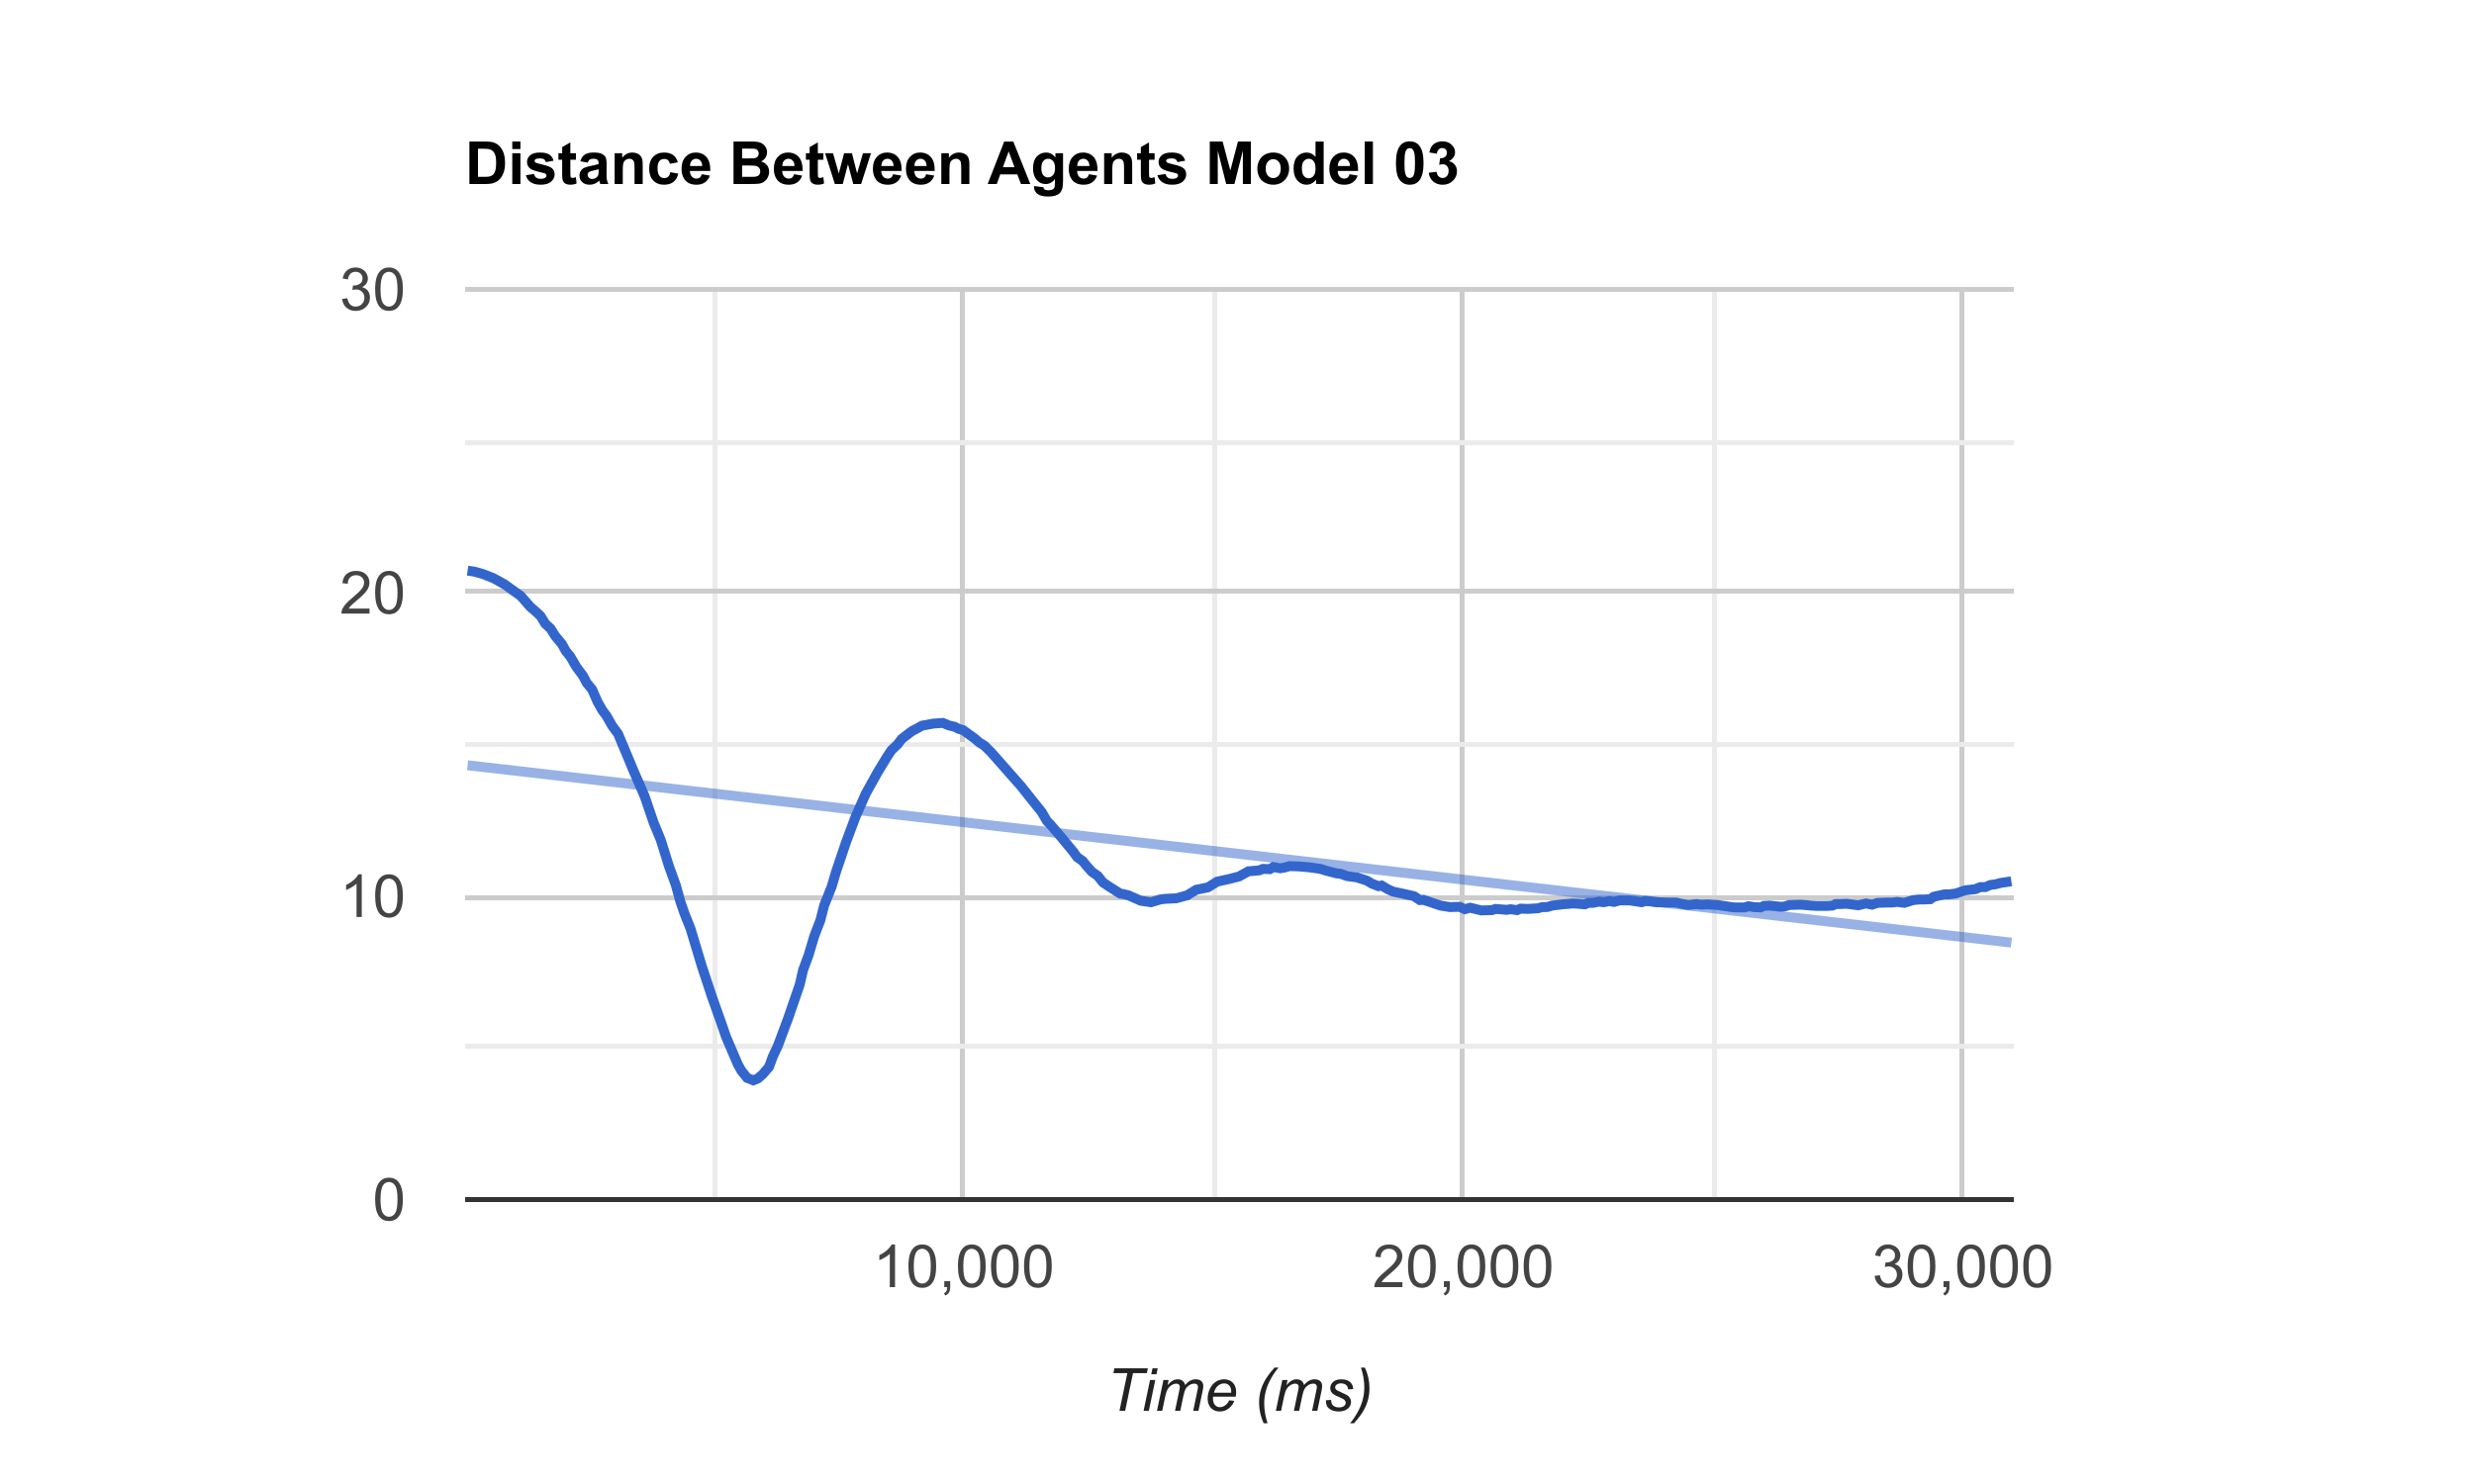 <?xml version="1.0" encoding="UTF-8" standalone="no"?>
<svg
   xmlns:dc="http://purl.org/dc/elements/1.1/"
   xmlns:cc="http://creativecommons.org/ns#"
   xmlns:rdf="http://www.w3.org/1999/02/22-rdf-syntax-ns#"
   xmlns:svg="http://www.w3.org/2000/svg"
   xmlns="http://www.w3.org/2000/svg"
   xmlns:sodipodi="http://sodipodi.sourceforge.net/DTD/sodipodi-0.dtd"
   xmlns:inkscape="http://www.inkscape.org/namespaces/inkscape"
   width="500"
   height="300"
   aria-label="A chart."
   style="overflow: hidden;"
   id="svg2"
   version="1.1"
   inkscape:version="0.91 r13725"
   sodipodi:docname="distance03.svg">
  <rect width="100%" height="100%" fill="#808080" stroke="none"/>
  <sodipodi:namedview
     pagecolor="#ffffff"
     bordercolor="#666666"
     borderopacity="1"
     objecttolerance="10"
     gridtolerance="10"
     guidetolerance="10"
     inkscape:pageopacity="0"
     inkscape:pageshadow="2"
     inkscape:window-width="640"
     inkscape:window-height="480"
     id="namedview106"
     showgrid="false"
     inkscape:zoom="0.606"
     inkscape:cx="383.31477"
     inkscape:cy="150"
     inkscape:window-x="0"
     inkscape:window-y="0"
     inkscape:window-maximized="0"
     inkscape:current-layer="svg2" />
  <defs
     id="_ABSTRACT_RENDERER_ID_4">
    <clipPath
       id="_ABSTRACT_RENDERER_ID_5">
      <rect
         x="94"
         y="58"
         width="313"
         height="185"
         id="rect6" />
    </clipPath>
  </defs>
  <path
     style="fill:#ffffff;stroke:none;stroke-width:0"
     d="m 0,0 500,0 0,300 -500,0 z"
     id="rect8" />
  <g
     id="g10">
    <g
       style="font-weight:bold;font-size:12px;font-family:Arial;text-anchor:start;fill:#000000;stroke:none;stroke-width:0"
       id="text12">
      <path
         d="m 94.867,28.61 3.17,0 q 1.072,0 1.635,0.164 0.756,0.223 1.295,0.791 0.539,0.568 0.82,1.395 0.281,0.82 0.281,2.027 0,1.061 -0.264,1.828 -0.322,0.938 -0.92,1.518 -0.451,0.439 -1.219,0.686 -0.574,0.182 -1.535,0.182 l -3.264,0 0,-8.59 z m 1.734,1.453 0,5.689 1.295,0 q 0.727,0 1.049,-0.082 0.422,-0.105 0.697,-0.357 0.281,-0.252 0.457,-0.826 0.176,-0.58 0.176,-1.576 0,-0.996 -0.176,-1.529 -0.176,-0.533 -0.492,-0.832 -0.316,-0.299 -0.803,-0.404 -0.363,-0.082 -1.424,-0.082 l -0.779,0 z"
         style="font-weight:bold;font-size:12px;font-family:Arial;text-anchor:start;fill:#000000;stroke:none;stroke-width:0"
         id="path3529" />
      <path
         d="m 103.533,30.134 0,-1.523 1.646,0 0,1.523 -1.646,0 z m 0,7.066 0,-6.223 1.646,0 0,6.223 -1.646,0 z"
         style="font-weight:bold;font-size:12px;font-family:Arial;text-anchor:start;fill:#000000;stroke:none;stroke-width:0"
         id="path3531" />
      <path
         d="m 106.281,35.425 1.652,-0.252 q 0.105,0.48 0.428,0.732 0.322,0.246 0.902,0.246 0.639,0 0.961,-0.234 0.217,-0.164 0.217,-0.439 0,-0.188 -0.117,-0.311 -0.123,-0.117 -0.551,-0.217 -1.992,-0.439 -2.525,-0.803 -0.738,-0.504 -0.738,-1.4 0,-0.809 0.639,-1.359 0.639,-0.551 1.98,-0.551 1.277,0 1.898,0.416 0.621,0.416 0.855,1.23 l -1.553,0.287 q -0.1,-0.363 -0.381,-0.557 -0.275,-0.193 -0.791,-0.193 -0.65,0 -0.932,0.182 -0.188,0.129 -0.188,0.334 0,0.176 0.164,0.299 0.223,0.164 1.535,0.463 1.318,0.299 1.84,0.732 0.516,0.439 0.516,1.225 0,0.855 -0.715,1.471 -0.715,0.615 -2.115,0.615 -1.271,0 -2.016,-0.516 -0.738,-0.516 -0.967,-1.4 z"
         style="font-weight:bold;font-size:12px;font-family:Arial;text-anchor:start;fill:#000000;stroke:none;stroke-width:0"
         id="path3533" />
      <path
         d="m 116.395,30.977 0,1.312 -1.125,0 0,2.508 q 0,0.762 0.029,0.891 0.035,0.123 0.146,0.205 0.117,0.082 0.281,0.082 0.229,0 0.662,-0.158 l 0.141,1.277 q -0.574,0.246 -1.301,0.246 -0.445,0 -0.803,-0.146 -0.357,-0.152 -0.527,-0.387 -0.164,-0.24 -0.229,-0.645 -0.053,-0.287 -0.053,-1.16 l 0,-2.713 -0.756,0 0,-1.312 0.756,0 0,-1.236 1.652,-0.961 0,2.197 1.125,0 z"
         style="font-weight:bold;font-size:12px;font-family:Arial;text-anchor:start;fill:#000000;stroke:none;stroke-width:0"
         id="path3535" />
      <path
         d="m 118.779,32.876 -1.494,-0.27 q 0.252,-0.902 0.867,-1.336 0.615,-0.434 1.828,-0.434 1.102,0 1.641,0.264 0.539,0.258 0.756,0.662 0.223,0.398 0.223,1.471 l -0.018,1.922 q 0,0.82 0.076,1.213 0.082,0.387 0.299,0.832 l -1.629,0 q -0.065,-0.164 -0.158,-0.486 -0.041,-0.146 -0.059,-0.193 -0.422,0.41 -0.902,0.615 -0.48,0.205 -1.025,0.205 -0.961,0 -1.518,-0.521 -0.551,-0.521 -0.551,-1.318 0,-0.527 0.252,-0.938 0.252,-0.416 0.703,-0.633 0.457,-0.223 1.312,-0.387 1.154,-0.217 1.6,-0.404 l 0,-0.164 q 0,-0.475 -0.234,-0.674 -0.234,-0.205 -0.885,-0.205 -0.439,0 -0.686,0.176 -0.246,0.17 -0.398,0.604 z m 2.203,1.336 q -0.316,0.105 -1.002,0.252 -0.686,0.146 -0.896,0.287 -0.322,0.229 -0.322,0.58 0,0.346 0.258,0.598 0.258,0.252 0.656,0.252 0.445,0 0.85,-0.293 0.299,-0.223 0.393,-0.545 0.065,-0.211 0.065,-0.803 l 0,-0.328 z"
         style="font-weight:bold;font-size:12px;font-family:Arial;text-anchor:start;fill:#000000;stroke:none;stroke-width:0"
         id="path3537" />
      <path
         d="m 129.889,37.2 -1.646,0 0,-3.176 q 0,-1.008 -0.105,-1.301 -0.105,-0.299 -0.346,-0.463 -0.234,-0.164 -0.568,-0.164 -0.428,0 -0.768,0.234 -0.34,0.234 -0.469,0.621 -0.123,0.387 -0.123,1.43 l 0,2.818 -1.646,0 0,-6.223 1.529,0 0,0.914 q 0.814,-1.055 2.051,-1.055 0.545,0 0.996,0.199 0.451,0.193 0.68,0.498 0.234,0.305 0.322,0.691 0.094,0.387 0.094,1.107 l 0,3.867 z"
         style="font-weight:bold;font-size:12px;font-family:Arial;text-anchor:start;fill:#000000;stroke:none;stroke-width:0"
         id="path3539" />
      <path
         d="m 136.99,32.817 -1.623,0.293 q -0.082,-0.486 -0.375,-0.732 -0.287,-0.246 -0.75,-0.246 -0.615,0 -0.984,0.428 -0.363,0.422 -0.363,1.418 0,1.107 0.369,1.564 0.375,0.457 1.002,0.457 0.469,0 0.768,-0.264 0.299,-0.27 0.422,-0.92 l 1.617,0.275 q -0.252,1.113 -0.967,1.682 -0.715,0.568 -1.916,0.568 -1.365,0 -2.18,-0.861 -0.809,-0.861 -0.809,-2.385 0,-1.541 0.814,-2.396 0.814,-0.861 2.203,-0.861 1.137,0 1.805,0.492 0.674,0.486 0.967,1.488 z"
         style="font-weight:bold;font-size:12px;font-family:Arial;text-anchor:start;fill:#000000;stroke:none;stroke-width:0"
         id="path3541" />
      <path
         d="m 141.824,35.22 1.641,0.275 q -0.316,0.902 -1.002,1.377 -0.68,0.469 -1.705,0.469 -1.623,0 -2.402,-1.061 -0.615,-0.85 -0.615,-2.145 0,-1.547 0.809,-2.42 0.809,-0.879 2.045,-0.879 1.389,0 2.191,0.92 0.803,0.914 0.768,2.807 l -4.125,0 q 0.018,0.732 0.398,1.143 0.381,0.404 0.949,0.404 0.387,0 0.65,-0.211 0.264,-0.211 0.398,-0.68 z m 0.094,-1.664 q -0.018,-0.715 -0.369,-1.084 -0.352,-0.375 -0.855,-0.375 -0.539,0 -0.891,0.393 -0.352,0.393 -0.346,1.066 l 2.461,0 z"
         style="font-weight:bold;font-size:12px;font-family:Arial;text-anchor:start;fill:#000000;stroke:none;stroke-width:0"
         id="path3543" />
      <path
         d="m 148.246,28.61 3.434,0 q 1.02,0 1.518,0.088 0.504,0.082 0.896,0.352 0.398,0.27 0.662,0.721 0.264,0.445 0.264,1.002 0,0.604 -0.328,1.107 -0.322,0.504 -0.879,0.756 0.785,0.229 1.207,0.779 0.422,0.551 0.422,1.295 0,0.586 -0.275,1.143 -0.27,0.551 -0.744,0.885 -0.469,0.328 -1.16,0.404 -0.434,0.047 -2.092,0.059 l -2.924,0 0,-8.59 z m 1.734,1.43 0,1.986 1.137,0 q 1.014,0 1.26,-0.029 0.445,-0.053 0.697,-0.305 0.258,-0.258 0.258,-0.674 0,-0.398 -0.223,-0.645 -0.217,-0.252 -0.65,-0.305 -0.258,-0.029 -1.482,-0.029 l -0.996,0 z m 0,3.416 0,2.297 1.605,0 q 0.938,0 1.189,-0.053 0.387,-0.07 0.627,-0.34 0.246,-0.275 0.246,-0.732 0,-0.387 -0.188,-0.656 -0.188,-0.27 -0.545,-0.393 -0.352,-0.123 -1.535,-0.123 l -1.4,0 z"
         style="font-weight:bold;font-size:12px;font-family:Arial;text-anchor:start;fill:#000000;stroke:none;stroke-width:0"
         id="path3545" />
      <path
         d="m 160.48,35.22 1.641,0.275 q -0.316,0.902 -1.002,1.377 -0.68,0.469 -1.705,0.469 -1.623,0 -2.402,-1.061 -0.615,-0.85 -0.615,-2.145 0,-1.547 0.809,-2.42 0.809,-0.879 2.045,-0.879 1.389,0 2.191,0.92 0.803,0.914 0.768,2.807 l -4.125,0 q 0.018,0.732 0.398,1.143 0.381,0.404 0.949,0.404 0.387,0 0.65,-0.211 0.264,-0.211 0.398,-0.68 z m 0.094,-1.664 q -0.018,-0.715 -0.369,-1.084 -0.352,-0.375 -0.855,-0.375 -0.539,0 -0.891,0.393 -0.352,0.393 -0.346,1.066 l 2.461,0 z"
         style="font-weight:bold;font-size:12px;font-family:Arial;text-anchor:start;fill:#000000;stroke:none;stroke-width:0"
         id="path3547" />
      <path
         d="m 166.41,30.977 0,1.312 -1.125,0 0,2.508 q 0,0.762 0.029,0.891 0.035,0.123 0.146,0.205 0.117,0.082 0.281,0.082 0.229,0 0.662,-0.158 l 0.141,1.277 q -0.574,0.246 -1.301,0.246 -0.445,0 -0.803,-0.146 -0.357,-0.152 -0.527,-0.387 -0.164,-0.24 -0.229,-0.645 -0.053,-0.287 -0.053,-1.16 l 0,-2.713 -0.756,0 0,-1.312 0.756,0 0,-1.236 1.652,-0.961 0,2.197 1.125,0 z"
         style="font-weight:bold;font-size:12px;font-family:Arial;text-anchor:start;fill:#000000;stroke:none;stroke-width:0"
         id="path3549" />
      <path
         d="m 168.725,37.2 -1.969,-6.223 1.6,0 1.166,4.078 1.072,-4.078 1.588,0 1.037,4.078 1.189,-4.078 1.623,0 -1.998,6.223 -1.582,0 -1.072,-4.002 -1.055,4.002 -1.6,0 z"
         style="font-weight:bold;font-size:12px;font-family:Arial;text-anchor:start;fill:#000000;stroke:none;stroke-width:0"
         id="path3551" />
      <path
         d="m 180.496,35.22 1.641,0.275 q -0.316,0.902 -1.002,1.377 -0.68,0.469 -1.705,0.469 -1.623,0 -2.402,-1.061 -0.615,-0.85 -0.615,-2.145 0,-1.547 0.809,-2.42 0.809,-0.879 2.045,-0.879 1.389,0 2.191,0.92 0.803,0.914 0.768,2.807 l -4.125,0 q 0.018,0.732 0.398,1.143 0.381,0.404 0.949,0.404 0.387,0 0.65,-0.211 0.264,-0.211 0.398,-0.68 z m 0.094,-1.664 q -0.018,-0.715 -0.369,-1.084 -0.352,-0.375 -0.855,-0.375 -0.539,0 -0.891,0.393 -0.352,0.393 -0.346,1.066 l 2.461,0 z"
         style="font-weight:bold;font-size:12px;font-family:Arial;text-anchor:start;fill:#000000;stroke:none;stroke-width:0"
         id="path3553" />
      <path
         d="m 187.176,35.22 1.641,0.275 q -0.316,0.902 -1.002,1.377 -0.68,0.469 -1.705,0.469 -1.623,0 -2.402,-1.061 -0.615,-0.85 -0.615,-2.145 0,-1.547 0.809,-2.42 0.809,-0.879 2.045,-0.879 1.389,0 2.191,0.92 0.803,0.914 0.768,2.807 l -4.125,0 q 0.018,0.732 0.398,1.143 0.381,0.404 0.949,0.404 0.387,0 0.65,-0.211 0.264,-0.211 0.398,-0.68 z m 0.094,-1.664 q -0.018,-0.715 -0.369,-1.084 -0.352,-0.375 -0.855,-0.375 -0.539,0 -0.891,0.393 -0.352,0.393 -0.346,1.066 l 2.461,0 z"
         style="font-weight:bold;font-size:12px;font-family:Arial;text-anchor:start;fill:#000000;stroke:none;stroke-width:0"
         id="path3555" />
      <path
         d="m 195.912,37.2 -1.646,0 0,-3.176 q 0,-1.008 -0.105,-1.301 -0.105,-0.299 -0.346,-0.463 -0.234,-0.164 -0.568,-0.164 -0.428,0 -0.768,0.234 -0.34,0.234 -0.469,0.621 -0.123,0.387 -0.123,1.43 l 0,2.818 -1.646,0 0,-6.223 1.529,0 0,0.914 q 0.814,-1.055 2.051,-1.055 0.545,0 0.996,0.199 0.451,0.193 0.68,0.498 0.234,0.305 0.322,0.691 0.094,0.387 0.094,1.107 l 0,3.867 z"
         style="font-weight:bold;font-size:12px;font-family:Arial;text-anchor:start;fill:#000000;stroke:none;stroke-width:0"
         id="path3557" />
      <path
         d="m 208.229,37.2 -1.887,0 -0.75,-1.951 -3.434,0 -0.709,1.951 -1.84,0 3.346,-8.59 1.834,0 3.439,8.59 z m -3.193,-3.398 -1.184,-3.188 -1.16,3.188 2.344,0 z"
         style="font-weight:bold;font-size:12px;font-family:Arial;text-anchor:start;fill:#000000;stroke:none;stroke-width:0"
         id="path3559" />
      <path
         d="m 208.99,37.61 1.881,0.229 q 0.047,0.328 0.217,0.451 0.234,0.176 0.738,0.176 0.645,0 0.967,-0.193 0.217,-0.129 0.328,-0.416 0.076,-0.205 0.076,-0.756 l 0,-0.908 q -0.738,1.008 -1.863,1.008 -1.254,0 -1.986,-1.061 -0.574,-0.838 -0.574,-2.086 0,-1.564 0.75,-2.391 0.756,-0.826 1.875,-0.826 1.154,0 1.904,1.014 l 0,-0.873 1.541,0 0,5.584 q 0,1.102 -0.182,1.646 -0.182,0.545 -0.51,0.855 -0.328,0.311 -0.879,0.486 -0.545,0.176 -1.383,0.176 -1.582,0 -2.244,-0.545 -0.662,-0.539 -0.662,-1.371 0,-0.082 0.006,-0.199 z m 1.471,-3.65 q 0,0.99 0.381,1.453 0.387,0.457 0.949,0.457 0.604,0 1.02,-0.469 0.416,-0.475 0.416,-1.4 0,-0.967 -0.398,-1.436 -0.398,-0.469 -1.008,-0.469 -0.592,0 -0.979,0.463 -0.381,0.457 -0.381,1.4 z"
         style="font-weight:bold;font-size:12px;font-family:Arial;text-anchor:start;fill:#000000;stroke:none;stroke-width:0"
         id="path3561" />
      <path
         d="m 220.082,35.22 1.641,0.275 q -0.316,0.902 -1.002,1.377 -0.68,0.469 -1.705,0.469 -1.623,0 -2.402,-1.061 -0.615,-0.85 -0.615,-2.145 0,-1.547 0.809,-2.42 0.809,-0.879 2.045,-0.879 1.389,0 2.191,0.92 0.803,0.914 0.768,2.807 l -4.125,0 q 0.018,0.732 0.398,1.143 0.381,0.404 0.949,0.404 0.387,0 0.65,-0.211 0.264,-0.211 0.398,-0.68 z m 0.094,-1.664 q -0.018,-0.715 -0.369,-1.084 -0.352,-0.375 -0.855,-0.375 -0.539,0 -0.891,0.393 -0.352,0.393 -0.346,1.066 l 2.461,0 z"
         style="font-weight:bold;font-size:12px;font-family:Arial;text-anchor:start;fill:#000000;stroke:none;stroke-width:0"
         id="path3563" />
      <path
         d="m 228.818,37.2 -1.646,0 0,-3.176 q 0,-1.008 -0.105,-1.301 -0.105,-0.299 -0.346,-0.463 -0.234,-0.164 -0.568,-0.164 -0.428,0 -0.768,0.234 -0.34,0.234 -0.469,0.621 -0.123,0.387 -0.123,1.43 l 0,2.818 -1.646,0 0,-6.223 1.529,0 0,0.914 q 0.814,-1.055 2.051,-1.055 0.545,0 0.996,0.199 0.451,0.193 0.68,0.498 0.234,0.305 0.322,0.691 0.094,0.387 0.094,1.107 l 0,3.867 z"
         style="font-weight:bold;font-size:12px;font-family:Arial;text-anchor:start;fill:#000000;stroke:none;stroke-width:0"
         id="path3565" />
      <path
         d="m 233.348,30.977 0,1.312 -1.125,0 0,2.508 q 0,0.762 0.029,0.891 0.035,0.123 0.146,0.205 0.117,0.082 0.281,0.082 0.229,0 0.662,-0.158 l 0.141,1.277 q -0.574,0.246 -1.301,0.246 -0.445,0 -0.803,-0.146 -0.357,-0.152 -0.527,-0.387 -0.164,-0.24 -0.229,-0.645 -0.053,-0.287 -0.053,-1.16 l 0,-2.713 -0.756,0 0,-1.312 0.756,0 0,-1.236 1.652,-0.961 0,2.197 1.125,0 z"
         style="font-weight:bold;font-size:12px;font-family:Arial;text-anchor:start;fill:#000000;stroke:none;stroke-width:0"
         id="path3567" />
      <path
         d="m 233.922,35.425 1.652,-0.252 q 0.105,0.48 0.428,0.732 0.322,0.246 0.902,0.246 0.639,0 0.961,-0.234 0.217,-0.164 0.217,-0.439 0,-0.188 -0.117,-0.311 -0.123,-0.117 -0.551,-0.217 -1.992,-0.439 -2.525,-0.803 -0.738,-0.504 -0.738,-1.4 0,-0.809 0.639,-1.359 0.639,-0.551 1.98,-0.551 1.277,0 1.898,0.416 0.621,0.416 0.855,1.23 l -1.553,0.287 q -0.1,-0.363 -0.381,-0.557 -0.275,-0.193 -0.791,-0.193 -0.65,0 -0.932,0.182 -0.188,0.129 -0.188,0.334 0,0.176 0.164,0.299 0.223,0.164 1.535,0.463 1.318,0.299 1.84,0.732 0.516,0.439 0.516,1.225 0,0.855 -0.715,1.471 -0.715,0.615 -2.115,0.615 -1.271,0 -2.016,-0.516 -0.738,-0.516 -0.967,-1.4 z"
         style="font-weight:bold;font-size:12px;font-family:Arial;text-anchor:start;fill:#000000;stroke:none;stroke-width:0"
         id="path3569" />
      <path
         d="m 244.498,37.2 0,-8.59 2.596,0 1.559,5.859 1.541,-5.859 2.602,0 0,8.59 -1.611,0 0,-6.762 -1.705,6.762 -1.67,0 -1.699,-6.762 0,6.762 -1.611,0 z"
         style="font-weight:bold;font-size:12px;font-family:Arial;text-anchor:start;fill:#000000;stroke:none;stroke-width:0"
         id="path3571" />
      <path
         d="m 254.113,34.001 q 0,-0.82 0.404,-1.588 0.404,-0.768 1.143,-1.172 0.744,-0.404 1.658,-0.404 1.412,0 2.314,0.92 0.902,0.914 0.902,2.314 0,1.412 -0.914,2.344 -0.908,0.926 -2.291,0.926 -0.855,0 -1.635,-0.387 -0.773,-0.387 -1.178,-1.131 -0.404,-0.75 -0.404,-1.822 z m 1.688,0.088 q 0,0.926 0.439,1.418 0.439,0.492 1.084,0.492 0.645,0 1.078,-0.492 0.439,-0.492 0.439,-1.43 0,-0.914 -0.439,-1.406 -0.434,-0.492 -1.078,-0.492 -0.645,0 -1.084,0.492 -0.439,0.492 -0.439,1.418 z"
         style="font-weight:bold;font-size:12px;font-family:Arial;text-anchor:start;fill:#000000;stroke:none;stroke-width:0"
         id="path3573" />
      <path
         d="m 267.514,37.2 -1.529,0 0,-0.914 q -0.381,0.533 -0.902,0.797 -0.516,0.258 -1.043,0.258 -1.072,0 -1.84,-0.861 -0.762,-0.867 -0.762,-2.414 0,-1.582 0.744,-2.402 0.744,-0.826 1.881,-0.826 1.043,0 1.805,0.867 l 0,-3.094 1.646,0 0,8.59 z m -4.395,-3.246 q 0,0.996 0.275,1.441 0.398,0.645 1.113,0.645 0.568,0 0.967,-0.48 0.398,-0.486 0.398,-1.447 0,-1.072 -0.387,-1.541 -0.387,-0.475 -0.99,-0.475 -0.586,0 -0.984,0.469 -0.393,0.463 -0.393,1.389 z"
         style="font-weight:bold;font-size:12px;font-family:Arial;text-anchor:start;fill:#000000;stroke:none;stroke-width:0"
         id="path3575" />
      <path
         d="m 272.746,35.22 1.641,0.275 q -0.316,0.902 -1.002,1.377 -0.68,0.469 -1.705,0.469 -1.623,0 -2.402,-1.061 -0.615,-0.85 -0.615,-2.145 0,-1.547 0.809,-2.42 0.809,-0.879 2.045,-0.879 1.389,0 2.191,0.92 0.803,0.914 0.768,2.807 l -4.125,0 q 0.018,0.732 0.398,1.143 0.381,0.404 0.949,0.404 0.387,0 0.65,-0.211 0.264,-0.211 0.398,-0.68 z m 0.094,-1.664 q -0.018,-0.715 -0.369,-1.084 -0.352,-0.375 -0.855,-0.375 -0.539,0 -0.891,0.393 -0.352,0.393 -0.346,1.066 l 2.461,0 z"
         style="font-weight:bold;font-size:12px;font-family:Arial;text-anchor:start;fill:#000000;stroke:none;stroke-width:0"
         id="path3577" />
      <path
         d="m 275.822,37.2 0,-8.59 1.646,0 0,8.59 -1.646,0 z"
         style="font-weight:bold;font-size:12px;font-family:Arial;text-anchor:start;fill:#000000;stroke:none;stroke-width:0"
         id="path3579" />
      <path
         d="m 284.91,28.575 q 1.248,0 1.951,0.891 0.838,1.055 0.838,3.498 0,2.438 -0.844,3.504 -0.697,0.879 -1.945,0.879 -1.254,0 -2.021,-0.961 -0.768,-0.967 -0.768,-3.439 0,-2.426 0.844,-3.492 0.697,-0.879 1.945,-0.879 z m 0,1.365 q -0.299,0 -0.533,0.193 -0.234,0.188 -0.363,0.68 -0.17,0.639 -0.17,2.15 0,1.512 0.152,2.08 0.152,0.562 0.381,0.75 0.234,0.188 0.533,0.188 0.299,0 0.533,-0.188 0.234,-0.193 0.363,-0.686 0.17,-0.633 0.17,-2.145 0,-1.512 -0.152,-2.074 -0.152,-0.568 -0.387,-0.756 -0.229,-0.193 -0.527,-0.193 z"
         style="font-weight:bold;font-size:12px;font-family:Arial;text-anchor:start;fill:#000000;stroke:none;stroke-width:0"
         id="path3581" />
      <path
         d="m 288.748,34.921 1.594,-0.193 q 0.076,0.609 0.41,0.932 0.334,0.322 0.809,0.322 0.51,0 0.855,-0.387 0.352,-0.387 0.352,-1.043 0,-0.621 -0.334,-0.984 -0.334,-0.363 -0.814,-0.363 -0.316,0 -0.756,0.123 l 0.182,-1.342 q 0.668,0.018 1.02,-0.287 0.352,-0.311 0.352,-0.82 0,-0.434 -0.258,-0.691 -0.258,-0.258 -0.686,-0.258 -0.422,0 -0.721,0.293 -0.299,0.293 -0.363,0.855 l -1.518,-0.258 q 0.158,-0.779 0.475,-1.242 0.322,-0.469 0.891,-0.732 0.574,-0.27 1.283,-0.27 1.213,0 1.945,0.773 0.604,0.633 0.604,1.43 0,1.131 -1.236,1.805 0.738,0.158 1.178,0.709 0.445,0.551 0.445,1.33 0,1.131 -0.826,1.928 -0.826,0.797 -2.057,0.797 -1.166,0 -1.934,-0.668 -0.768,-0.674 -0.891,-1.758 z"
         style="font-weight:bold;font-size:12px;font-family:Arial;text-anchor:start;fill:#000000;stroke:none;stroke-width:0"
         id="path3583" />
    </g>
    <path
       style="fill:#ffffff;fill-opacity:0;stroke:none;stroke-width:0"
       d="m 94,27 313,0 0,12 -313,0 z"
       id="rect14" />
  </g>
  <g
     id="g16">
    <path
       style="fill:#ffffff;fill-opacity:0;stroke:none;stroke-width:0"
       d="m 94,58 313,0 0,185 -313,0 z"
       id="rect18" />
    <g
       clip-path="url(http://localhost:63342/hc-with-streams/results/no-vpn/relative-distance.html?_ijt=3epi00c4csglb0p9sfv507snd7#_ABSTRACT_RENDERER_ID_5)"
       id="g20">
      <g
         id="g22">
        <path
           style="fill:#cccccc;stroke:none;stroke-width:0"
           d="m 194,58 1,0 0,185 -1,0 z"
           id="rect24" />
        <path
           style="fill:#cccccc;stroke:none;stroke-width:0"
           d="m 295,58 1,0 0,185 -1,0 z"
           id="rect26" />
        <path
           style="fill:#cccccc;stroke:none;stroke-width:0"
           d="m 396,58 1,0 0,185 -1,0 z"
           id="rect28" />
        <path
           style="fill:#ebebeb;stroke:none;stroke-width:0"
           d="m 93,58 1,0 0,185 -1,0 z"
           id="rect30" />
        <path
           style="fill:#ebebeb;stroke:none;stroke-width:0"
           d="m 144,58 1,0 0,185 -1,0 z"
           id="rect32" />
        <path
           style="fill:#ebebeb;stroke:none;stroke-width:0"
           d="m 245,58 1,0 0,185 -1,0 z"
           id="rect34" />
        <path
           style="fill:#ebebeb;stroke:none;stroke-width:0"
           d="m 346,58 1,0 0,185 -1,0 z"
           id="rect36" />
        <path
           style="fill:#ebebeb;stroke:none;stroke-width:0"
           d="m 447,58 1,0 0,185 -1,0 z"
           id="rect38" />
        <path
           style="fill:#cccccc;stroke:none;stroke-width:0"
           d="m 94,242 313,0 0,1 -313,0 z"
           id="rect40" />
        <path
           style="fill:#cccccc;stroke:none;stroke-width:0"
           d="m 94,181 313,0 0,1 -313,0 z"
           id="rect42" />
        <path
           style="fill:#cccccc;stroke:none;stroke-width:0"
           d="m 94,119 313,0 0,1 -313,0 z"
           id="rect44" />
        <path
           style="fill:#cccccc;stroke:none;stroke-width:0"
           d="m 94,58 313,0 0,1 -313,0 z"
           id="rect46" />
        <path
           style="fill:#ebebeb;stroke:none;stroke-width:0"
           d="m 94,211 313,0 0,1 -313,0 z"
           id="rect48" />
        <path
           style="fill:#ebebeb;stroke:none;stroke-width:0"
           d="m 94,150 313,0 0,1 -313,0 z"
           id="rect50" />
        <path
           style="fill:#ebebeb;stroke:none;stroke-width:0"
           d="m 94,89 313,0 0,1 -313,0 z"
           id="rect52" />
      </g>
      <g
         id="g54">
        <path
           style="fill:#333333;stroke:none;stroke-width:0"
           d="m 94,242 313,0 0,1 -313,0 z"
           id="rect56" />
      </g>
      <g
         id="g58">
        <path
           d="M94.5,115.356L95.762,115.54L96.701,115.785L97.56,116.031L99.609,116.828L100.861,117.503L102.043,118.177L104.173,119.711L105.203,120.447L105.92,121.244L107.152,122.655L108.424,123.759L109.262,124.556L110.201,126.089L111.272,127.071L112.191,128.543L113.564,130.199L114.352,131.609L115.291,132.775L116.472,134.799L117.835,136.639L118.572,138.049L119.683,139.399L120.753,141.852L121.763,143.631L122.591,144.735L123.702,146.697L124.913,148.353L127.155,153.689L127.912,155.529L130.285,160.988L132.083,166.263L133.527,169.759L135.172,175.033L136.596,178.959L137.505,182.271L138.333,184.663L139.555,187.729L141.847,195.335L143.937,201.652L145.795,206.865L146.744,209.625L149.107,215.145L149.824,216.433L150.995,217.905L152.237,218.396L153.146,218.028L154.085,217.231L155.418,215.697L156.155,213.673L157.215,211.404L159.315,205.761L161.618,199.076L162.314,196.071L163.445,193.004L164.556,189.263L165.808,186.012L166.555,183.068L168.07,179.265L168.979,176.199L170.988,170.249L172.917,165.097L174.976,160.436L177.359,156.143L179.187,153.137L180.156,151.665L181.439,150.439L182.226,149.396L183.327,148.537L184.306,147.801L185.579,147.127L186.326,146.697L188.699,146.268L190.557,146.145L191.738,146.636L192.97,146.943L193.677,147.311L194.676,147.617L197.12,149.396L197.877,150.071L198.968,150.745L200.26,152.033L202.33,154.364L204.319,156.633L206.278,158.841L208.621,161.785L210.489,164.116L211.58,165.956L212.347,166.753L214.599,169.391L216.931,172.212L217.678,173.255L218.799,174.052L219.748,175.217L220.697,176.26L221.849,177.057L222.929,178.407L224.221,179.265L226.433,180.676L227.029,180.737L228.028,180.983L230.532,182.087L232.623,182.393L234.45,181.841L235.339,181.719L236.449,181.657L237.722,181.596L239.953,180.983L241.74,179.879L244.123,179.388L246.012,178.223L248.263,177.732L250.424,177.18L252.302,176.137L254.494,175.953L255.241,175.647L256.624,175.708L257.341,175.279L258.755,175.524L259.542,175.401L260.592,175.095L262.582,175.156L264.662,175.34L266.853,175.647L268.014,176.015L270.165,176.567L270.892,176.628L272.295,177.119L274.224,177.364L276.274,178.039L277.304,178.652L278.586,179.143L279.232,179.02L280.464,179.756L281.565,180.247L283.584,180.676L285.765,181.167L286.977,181.964L287.684,181.903L291.117,183.068L293.066,183.375L294.994,183.313L296.044,183.804L297.125,183.497L299.356,184.049L301.527,183.988L302.234,183.743L304.526,183.927L305.273,183.804L306.596,183.988L307.323,183.681L308.757,183.743L310.797,183.62L311.705,183.375L312.645,183.375L313.695,183.068L315.684,182.823L317.925,182.639L318.935,182.7L320.319,182.823L321.005,182.516L322.005,182.516L323.146,182.271L324.135,182.393L325.276,182.148L326.205,182.332L327.336,182.025L329.356,182.025L331.789,182.393L332.446,182.148L333.435,182.209L334.768,182.393L336.949,182.455L337.656,182.455L338.756,182.455L339.766,182.7L341.19,182.945L342.886,182.761L343.866,182.884L345.017,182.823L347.117,182.945L348.288,183.129L350.459,183.436L352.63,183.436L353.347,183.191L354.488,183.375L355.831,183.436L356.488,183.129L357.629,183.068L359.921,183.313L360.627,183.252L361.667,182.945L363.828,182.884L364.727,182.945L366.009,183.068L367.13,183.129L369.331,183.129L370.351,183.068L370.987,182.761L371.947,182.761L373.158,182.7L375.562,183.007L377.127,182.639L378.359,182.884L379.459,182.516L381.499,182.455L382.458,182.455L383.397,182.332L384.881,182.516L386.648,181.964L387.82,181.841L388.718,181.841L390.102,181.78L390.788,181.289L392.959,180.799L393.929,180.799L395.322,180.615L397.089,180.001L398.018,179.879L399.189,179.756L400.24,179.327L401.239,179.327L402.269,178.897L403.249,178.775L404.43,178.468L405.329,178.345L406.5,178.161"
           stroke="#3366cc"
           stroke-width="2"
           fill-opacity="1"
           fill="none"
           id="path60" />
        <path
           d="M94.5,154.7L95.762,154.845L96.701,154.953L97.56,155.052L99.609,155.287L100.861,155.431L102.043,155.567L104.173,155.812L105.203,155.93L105.92,156.012L107.152,156.154L108.424,156.3L109.262,156.396L110.201,156.504L111.272,156.627L112.191,156.733L113.564,156.891L114.352,156.981L115.291,157.089L116.472,157.225L117.835,157.381L118.572,157.466L119.683,157.594L120.753,157.717L121.763,157.833L122.591,157.928L123.702,158.056L124.913,158.195L127.155,158.452L127.912,158.539L130.285,158.812L132.083,159.019L133.527,159.184L135.172,159.374L136.596,159.537L137.505,159.642L138.333,159.737L139.555,159.877L141.847,160.141L143.937,160.381L145.795,160.594L146.744,160.703L149.107,160.975L149.824,161.057L150.995,161.192L152.237,161.334L153.146,161.439L154.085,161.547L155.418,161.7L156.155,161.785L157.215,161.906L159.315,162.148L161.618,162.412L162.314,162.492L163.445,162.622L164.556,162.75L165.808,162.894L166.555,162.98L168.07,163.154L168.979,163.258L170.988,163.489L172.917,163.711L174.976,163.947L177.359,164.221L179.187,164.431L180.156,164.543L181.439,164.69L182.226,164.78L183.327,164.907L184.306,165.019L185.579,165.166L186.326,165.252L188.699,165.524L190.557,165.738L191.738,165.873L192.97,166.015L193.677,166.096L194.676,166.211L197.12,166.492L197.877,166.579L198.968,166.704L200.26,166.853L202.33,167.091L204.319,167.319L206.278,167.544L208.621,167.813L210.489,168.028L211.58,168.153L212.347,168.242L214.599,168.5L216.931,168.768L217.678,168.854L218.799,168.983L219.748,169.092L220.697,169.201L221.849,169.333L222.929,169.458L224.221,169.606L226.433,169.86L227.029,169.929L228.028,170.043L230.532,170.331L232.623,170.571L234.45,170.781L235.339,170.884L236.449,171.011L237.722,171.157L239.953,171.414L241.74,171.619L244.123,171.893L246.012,172.11L248.263,172.369L250.424,172.617L252.302,172.833L254.494,173.085L255.241,173.17L256.624,173.329L257.341,173.412L258.755,173.574L259.542,173.665L260.592,173.785L262.582,174.014L264.662,174.253L266.853,174.505L268.014,174.638L270.165,174.885L270.892,174.969L272.295,175.13L274.224,175.352L276.274,175.587L277.304,175.706L278.586,175.853L279.232,175.927L280.464,176.069L281.565,176.195L283.584,176.427L285.765,176.678L286.977,176.817L287.684,176.898L291.117,177.293L293.066,177.517L294.994,177.738L296.044,177.859L297.125,177.983L299.356,178.24L301.527,178.489L302.234,178.57L304.526,178.834L305.273,178.92L306.596,179.072L307.323,179.155L308.757,179.32L310.797,179.554L311.705,179.659L312.645,179.767L313.695,179.887L315.684,180.116L317.925,180.373L318.935,180.489L320.319,180.648L321.005,180.727L322.005,180.842L323.146,180.973L324.135,181.087L325.276,181.218L326.205,181.325L327.336,181.455L329.356,181.687L331.789,181.966L332.446,182.042L333.435,182.156L334.768,182.309L336.949,182.559L337.656,182.641L338.756,182.767L339.766,182.883L341.19,183.047L342.886,183.242L343.866,183.354L345.017,183.486L347.117,183.728L348.288,183.862L350.459,184.112L352.63,184.361L353.347,184.444L354.488,184.575L355.831,184.729L356.488,184.804L357.629,184.936L359.921,185.199L360.627,185.28L361.667,185.4L363.828,185.648L364.727,185.751L366.009,185.899L367.13,186.027L369.331,186.28L370.351,186.398L370.987,186.471L371.947,186.581L373.158,186.72L375.562,186.996L377.127,187.176L378.359,187.318L379.459,187.444L381.499,187.678L382.458,187.789L383.397,187.897L384.881,188.067L386.648,188.27L387.82,188.405L388.718,188.508L390.102,188.667L390.788,188.746L392.959,188.995L393.929,189.107L395.322,189.267L397.089,189.47L398.018,189.577L399.189,189.711L400.24,189.832L401.239,189.947L402.269,190.065L403.249,190.178L404.43,190.313L405.329,190.417L406.5,190.551"
           stroke="#3366cc"
           stroke-width="2"
           stroke-opacity="0.5"
           fill-opacity="1"
           fill="none"
           id="path62" />
      </g>
    </g>
    <g
       id="g64" />
    <g
       id="g66">
      <g
         id="g68">
        <g
           style="font-size:12px;font-family:Arial;text-anchor:middle;fill:#444444;stroke:none;stroke-width:0"
           id="text70">
          <path
             d="m 180.885,260.2 -1.055,0 0,-6.721 q -0.381,0.363 -1.002,0.727 -0.615,0.363 -1.107,0.545 l 0,-1.02 q 0.885,-0.416 1.547,-1.008 0.662,-0.592 0.938,-1.148 l 0.68,0 0,8.625 z"
             style="font-size:12px;font-family:Arial;text-anchor:middle;fill:#444444;stroke:none;stroke-width:0"
             id="path3472" />
          <path
             d="m 183.592,255.964 q 0,-1.523 0.311,-2.449 0.316,-0.932 0.932,-1.436 0.621,-0.504 1.559,-0.504 0.691,0 1.213,0.281 0.521,0.275 0.861,0.803 0.34,0.521 0.533,1.277 0.193,0.75 0.193,2.027 0,1.512 -0.311,2.443 -0.311,0.926 -0.932,1.436 -0.615,0.504 -1.559,0.504 -1.242,0 -1.951,-0.891 -0.85,-1.072 -0.85,-3.492 z m 1.084,0 q 0,2.115 0.492,2.818 0.498,0.697 1.225,0.697 0.727,0 1.219,-0.703 0.498,-0.703 0.498,-2.812 0,-2.121 -0.498,-2.818 -0.492,-0.697 -1.23,-0.697 -0.727,0 -1.16,0.615 -0.545,0.785 -0.545,2.9 z"
             style="font-size:12px;font-family:Arial;text-anchor:middle;fill:#444444;stroke:none;stroke-width:0"
             id="path3474" />
          <path
             d="m 190.84,260.2 0,-1.201 1.201,0 0,1.201 q 0,0.662 -0.234,1.066 -0.234,0.41 -0.744,0.633 l -0.293,-0.451 q 0.334,-0.146 0.492,-0.434 0.158,-0.281 0.176,-0.814 l -0.598,0 z"
             style="font-size:12px;font-family:Arial;text-anchor:middle;fill:#444444;stroke:none;stroke-width:0"
             id="path3476" />
          <path
             d="m 193.6,255.964 q 0,-1.523 0.311,-2.449 0.316,-0.932 0.932,-1.436 0.621,-0.504 1.559,-0.504 0.691,0 1.213,0.281 0.521,0.275 0.861,0.803 0.34,0.521 0.533,1.277 0.193,0.75 0.193,2.027 0,1.512 -0.311,2.443 -0.311,0.926 -0.932,1.436 -0.615,0.504 -1.559,0.504 -1.242,0 -1.951,-0.891 -0.85,-1.072 -0.85,-3.492 z m 1.084,0 q 0,2.115 0.492,2.818 0.498,0.697 1.225,0.697 0.727,0 1.219,-0.703 0.498,-0.703 0.498,-2.812 0,-2.121 -0.498,-2.818 -0.492,-0.697 -1.23,-0.697 -0.727,0 -1.16,0.615 -0.545,0.785 -0.545,2.9 z"
             style="font-size:12px;font-family:Arial;text-anchor:middle;fill:#444444;stroke:none;stroke-width:0"
             id="path3478" />
          <path
             d="m 200.279,255.964 q 0,-1.523 0.311,-2.449 0.316,-0.932 0.932,-1.436 0.621,-0.504 1.559,-0.504 0.691,0 1.213,0.281 0.521,0.275 0.861,0.803 0.34,0.521 0.533,1.277 0.193,0.75 0.193,2.027 0,1.512 -0.311,2.443 -0.311,0.926 -0.932,1.436 -0.615,0.504 -1.559,0.504 -1.242,0 -1.951,-0.891 -0.85,-1.072 -0.85,-3.492 z m 1.084,0 q 0,2.115 0.492,2.818 0.498,0.697 1.225,0.697 0.727,0 1.219,-0.703 0.498,-0.703 0.498,-2.812 0,-2.121 -0.498,-2.818 -0.492,-0.697 -1.23,-0.697 -0.727,0 -1.16,0.615 -0.545,0.785 -0.545,2.9 z"
             style="font-size:12px;font-family:Arial;text-anchor:middle;fill:#444444;stroke:none;stroke-width:0"
             id="path3480" />
          <path
             d="m 206.959,255.964 q 0,-1.523 0.311,-2.449 0.316,-0.932 0.932,-1.436 0.621,-0.504 1.559,-0.504 0.691,0 1.213,0.281 0.521,0.275 0.861,0.803 0.34,0.521 0.533,1.277 0.193,0.75 0.193,2.027 0,1.512 -0.311,2.443 -0.311,0.926 -0.932,1.436 -0.615,0.504 -1.559,0.504 -1.242,0 -1.951,-0.891 -0.85,-1.072 -0.85,-3.492 z m 1.084,0 q 0,2.115 0.492,2.818 0.498,0.697 1.225,0.697 0.727,0 1.219,-0.703 0.498,-0.703 0.498,-2.812 0,-2.121 -0.498,-2.818 -0.492,-0.697 -1.23,-0.697 -0.727,0 -1.16,0.615 -0.545,0.785 -0.545,2.9 z"
             style="font-size:12px;font-family:Arial;text-anchor:middle;fill:#444444;stroke:none;stroke-width:0"
             id="path3482" />
        </g>
      </g>
      <g
         id="g72">
        <g
           style="font-size:12px;font-family:Arial;text-anchor:middle;fill:#444444;stroke:none;stroke-width:0"
           id="text74">
          <path
             d="m 283.429,259.186 0,1.014 -5.678,0 q -0.012,-0.381 0.123,-0.732 0.217,-0.58 0.691,-1.143 0.48,-0.562 1.383,-1.301 1.4,-1.148 1.893,-1.816 0.492,-0.674 0.492,-1.271 0,-0.627 -0.451,-1.055 -0.445,-0.434 -1.166,-0.434 -0.762,0 -1.219,0.457 -0.457,0.457 -0.463,1.266 l -1.084,-0.111 q 0.111,-1.213 0.838,-1.846 0.727,-0.639 1.951,-0.639 1.236,0 1.957,0.686 0.721,0.686 0.721,1.699 0,0.516 -0.211,1.014 -0.211,0.498 -0.703,1.049 -0.486,0.551 -1.623,1.512 -0.949,0.797 -1.219,1.084 -0.27,0.281 -0.445,0.568 l 4.213,0 z"
             style="font-size:12px;font-family:Arial;text-anchor:middle;fill:#444444;stroke:none;stroke-width:0"
             id="path3485" />
          <path
             d="m 284.566,255.964 q 0,-1.523 0.311,-2.449 0.316,-0.932 0.932,-1.436 0.621,-0.504 1.559,-0.504 0.691,0 1.213,0.281 0.521,0.275 0.861,0.803 0.34,0.521 0.533,1.277 0.193,0.75 0.193,2.027 0,1.512 -0.311,2.443 -0.311,0.926 -0.932,1.436 -0.615,0.504 -1.559,0.504 -1.242,0 -1.951,-0.891 -0.85,-1.072 -0.85,-3.492 z m 1.084,0 q 0,2.115 0.492,2.818 0.498,0.697 1.225,0.697 0.727,0 1.219,-0.703 0.498,-0.703 0.498,-2.812 0,-2.121 -0.498,-2.818 -0.492,-0.697 -1.23,-0.697 -0.727,0 -1.16,0.615 -0.545,0.785 -0.545,2.9 z"
             style="font-size:12px;font-family:Arial;text-anchor:middle;fill:#444444;stroke:none;stroke-width:0"
             id="path3487" />
          <path
             d="m 291.814,260.2 0,-1.201 1.201,0 0,1.201 q 0,0.662 -0.234,1.066 -0.234,0.41 -0.744,0.633 l -0.293,-0.451 q 0.334,-0.146 0.492,-0.434 0.158,-0.281 0.176,-0.814 l -0.598,0 z"
             style="font-size:12px;font-family:Arial;text-anchor:middle;fill:#444444;stroke:none;stroke-width:0"
             id="path3489" />
          <path
             d="m 294.574,255.964 q 0,-1.523 0.311,-2.449 0.316,-0.932 0.932,-1.436 0.621,-0.504 1.559,-0.504 0.691,0 1.213,0.281 0.521,0.275 0.861,0.803 0.34,0.521 0.533,1.277 0.193,0.75 0.193,2.027 0,1.512 -0.311,2.443 -0.311,0.926 -0.932,1.436 -0.615,0.504 -1.559,0.504 -1.242,0 -1.951,-0.891 -0.85,-1.072 -0.85,-3.492 z m 1.084,0 q 0,2.115 0.492,2.818 0.498,0.697 1.225,0.697 0.727,0 1.219,-0.703 0.498,-0.703 0.498,-2.812 0,-2.121 -0.498,-2.818 -0.492,-0.697 -1.23,-0.697 -0.727,0 -1.16,0.615 -0.545,0.785 -0.545,2.9 z"
             style="font-size:12px;font-family:Arial;text-anchor:middle;fill:#444444;stroke:none;stroke-width:0"
             id="path3491" />
          <path
             d="m 301.254,255.964 q 0,-1.523 0.311,-2.449 0.316,-0.932 0.932,-1.436 0.621,-0.504 1.559,-0.504 0.691,0 1.213,0.281 0.521,0.275 0.861,0.803 0.34,0.521 0.533,1.277 0.193,0.75 0.193,2.027 0,1.512 -0.311,2.443 -0.311,0.926 -0.932,1.436 -0.615,0.504 -1.559,0.504 -1.242,0 -1.951,-0.891 -0.85,-1.072 -0.85,-3.492 z m 1.084,0 q 0,2.115 0.492,2.818 0.498,0.697 1.225,0.697 0.727,0 1.219,-0.703 0.498,-0.703 0.498,-2.812 0,-2.121 -0.498,-2.818 -0.492,-0.697 -1.23,-0.697 -0.727,0 -1.16,0.615 -0.545,0.785 -0.545,2.9 z"
             style="font-size:12px;font-family:Arial;text-anchor:middle;fill:#444444;stroke:none;stroke-width:0"
             id="path3493" />
          <path
             d="m 307.933,255.964 q 0,-1.523 0.311,-2.449 0.316,-0.932 0.932,-1.436 0.621,-0.504 1.559,-0.504 0.691,0 1.213,0.281 0.521,0.275 0.861,0.803 0.34,0.521 0.533,1.277 0.193,0.75 0.193,2.027 0,1.512 -0.311,2.443 -0.311,0.926 -0.932,1.436 -0.615,0.504 -1.559,0.504 -1.242,0 -1.951,-0.891 -0.85,-1.072 -0.85,-3.492 z m 1.084,0 q 0,2.115 0.492,2.818 0.498,0.697 1.225,0.697 0.727,0 1.219,-0.703 0.498,-0.703 0.498,-2.812 0,-2.121 -0.498,-2.818 -0.492,-0.697 -1.23,-0.697 -0.727,0 -1.16,0.615 -0.545,0.785 -0.545,2.9 z"
             style="font-size:12px;font-family:Arial;text-anchor:middle;fill:#444444;stroke:none;stroke-width:0"
             id="path3495" />
        </g>
      </g>
      <g
         id="g76">
        <g
           style="font-size:12px;font-family:Arial;text-anchor:middle;fill:#444444;stroke:none;stroke-width:0"
           id="text78">
          <path
             d="m 378.866,257.932 1.055,-0.141 q 0.182,0.896 0.615,1.295 0.439,0.393 1.066,0.393 0.744,0 1.254,-0.516 0.516,-0.516 0.516,-1.277 0,-0.727 -0.475,-1.195 -0.475,-0.475 -1.207,-0.475 -0.299,0 -0.744,0.117 l 0.117,-0.926 q 0.105,0.012 0.17,0.012 0.674,0 1.213,-0.352 0.539,-0.352 0.539,-1.084 0,-0.58 -0.393,-0.961 -0.393,-0.381 -1.014,-0.381 -0.615,0 -1.025,0.387 -0.41,0.387 -0.527,1.16 l -1.055,-0.188 q 0.193,-1.061 0.879,-1.641 0.686,-0.586 1.705,-0.586 0.703,0 1.295,0.305 0.592,0.299 0.902,0.82 0.316,0.521 0.316,1.107 0,0.557 -0.299,1.014 -0.299,0.457 -0.885,0.727 0.762,0.176 1.184,0.732 0.422,0.551 0.422,1.383 0,1.125 -0.82,1.91 -0.82,0.779 -2.074,0.779 -1.131,0 -1.881,-0.674 -0.744,-0.674 -0.85,-1.746 z"
             style="font-size:12px;font-family:Arial;text-anchor:middle;fill:#444444;stroke:none;stroke-width:0"
             id="path3498" />
          <path
             d="m 385.54,255.964 q 0,-1.523 0.311,-2.449 0.316,-0.932 0.932,-1.436 0.621,-0.504 1.559,-0.504 0.691,0 1.213,0.281 0.521,0.275 0.861,0.803 0.34,0.521 0.533,1.277 0.193,0.75 0.193,2.027 0,1.512 -0.311,2.443 -0.311,0.926 -0.932,1.436 -0.615,0.504 -1.559,0.504 -1.242,0 -1.951,-0.891 -0.85,-1.072 -0.85,-3.492 z m 1.084,0 q 0,2.115 0.492,2.818 0.498,0.697 1.225,0.697 0.727,0 1.219,-0.703 0.498,-0.703 0.498,-2.812 0,-2.121 -0.498,-2.818 -0.492,-0.697 -1.23,-0.697 -0.727,0 -1.16,0.615 -0.545,0.785 -0.545,2.9 z"
             style="font-size:12px;font-family:Arial;text-anchor:middle;fill:#444444;stroke:none;stroke-width:0"
             id="path3500" />
          <path
             d="m 392.788,260.2 0,-1.201 1.201,0 0,1.201 q 0,0.662 -0.234,1.066 -0.234,0.41 -0.744,0.633 l -0.293,-0.451 q 0.334,-0.146 0.492,-0.434 0.158,-0.281 0.176,-0.814 l -0.598,0 z"
             style="font-size:12px;font-family:Arial;text-anchor:middle;fill:#444444;stroke:none;stroke-width:0"
             id="path3502" />
          <path
             d="m 395.548,255.964 q 0,-1.523 0.311,-2.449 0.316,-0.932 0.932,-1.436 0.621,-0.504 1.559,-0.504 0.691,0 1.213,0.281 0.521,0.275 0.861,0.803 0.34,0.521 0.533,1.277 0.193,0.75 0.193,2.027 0,1.512 -0.311,2.443 -0.311,0.926 -0.932,1.436 -0.615,0.504 -1.559,0.504 -1.242,0 -1.951,-0.891 -0.85,-1.072 -0.85,-3.492 z m 1.084,0 q 0,2.115 0.492,2.818 0.498,0.697 1.225,0.697 0.727,0 1.219,-0.703 0.498,-0.703 0.498,-2.812 0,-2.121 -0.498,-2.818 -0.492,-0.697 -1.23,-0.697 -0.727,0 -1.16,0.615 -0.545,0.785 -0.545,2.9 z"
             style="font-size:12px;font-family:Arial;text-anchor:middle;fill:#444444;stroke:none;stroke-width:0"
             id="path3504" />
          <path
             d="m 402.228,255.964 q 0,-1.523 0.311,-2.449 0.316,-0.932 0.932,-1.436 0.621,-0.504 1.559,-0.504 0.691,0 1.213,0.281 0.521,0.275 0.861,0.803 0.34,0.521 0.533,1.277 0.193,0.75 0.193,2.027 0,1.512 -0.311,2.443 -0.311,0.926 -0.932,1.436 -0.615,0.504 -1.559,0.504 -1.242,0 -1.951,-0.891 -0.85,-1.072 -0.85,-3.492 z m 1.084,0 q 0,2.115 0.492,2.818 0.498,0.697 1.225,0.697 0.727,0 1.219,-0.703 0.498,-0.703 0.498,-2.812 0,-2.121 -0.498,-2.818 -0.492,-0.697 -1.23,-0.697 -0.727,0 -1.16,0.615 -0.545,0.785 -0.545,2.9 z"
             style="font-size:12px;font-family:Arial;text-anchor:middle;fill:#444444;stroke:none;stroke-width:0"
             id="path3506" />
          <path
             d="m 408.907,255.964 q 0,-1.523 0.311,-2.449 0.316,-0.932 0.932,-1.436 0.621,-0.504 1.559,-0.504 0.691,0 1.213,0.281 0.521,0.275 0.861,0.803 0.34,0.521 0.533,1.277 0.193,0.75 0.193,2.027 0,1.512 -0.311,2.443 -0.311,0.926 -0.932,1.436 -0.615,0.504 -1.559,0.504 -1.242,0 -1.951,-0.891 -0.85,-1.072 -0.85,-3.492 z m 1.084,0 q 0,2.115 0.492,2.818 0.498,0.697 1.225,0.697 0.727,0 1.219,-0.703 0.498,-0.703 0.498,-2.812 0,-2.121 -0.498,-2.818 -0.492,-0.697 -1.23,-0.697 -0.727,0 -1.16,0.615 -0.545,0.785 -0.545,2.9 z"
             style="font-size:12px;font-family:Arial;text-anchor:middle;fill:#444444;stroke:none;stroke-width:0"
             id="path3508" />
        </g>
      </g>
      <g
         id="g80">
        <g
           style="font-size:12px;font-family:Arial;text-anchor:end;fill:#444444;stroke:none;stroke-width:0"
           id="text82">
          <path
             d="m 75.818,242.464 q 0,-1.523 0.311,-2.449 0.316,-0.932 0.932,-1.436 0.621,-0.504 1.559,-0.504 0.691,0 1.213,0.281 0.521,0.275 0.861,0.803 0.34,0.521 0.533,1.277 0.193,0.75 0.193,2.027 0,1.512 -0.311,2.443 -0.311,0.926 -0.932,1.436 -0.615,0.504 -1.559,0.504 -1.242,0 -1.951,-0.891 -0.85,-1.072 -0.85,-3.492 z m 1.084,0 q 0,2.115 0.492,2.818 0.498,0.697 1.225,0.697 0.727,0 1.219,-0.703 0.498,-0.703 0.498,-2.812 0,-2.121 -0.498,-2.818 -0.492,-0.697 -1.23,-0.697 -0.727,0 -1.16,0.615 -0.545,0.785 -0.545,2.9 z"
             style="font-size:12px;font-family:Arial;text-anchor:end;fill:#444444;stroke:none;stroke-width:0"
             id="path3511" />
        </g>
      </g>
      <g
         id="g84">
        <g
           style="font-size:12px;font-family:Arial;text-anchor:end;fill:#444444;stroke:none;stroke-width:0"
           id="text86">
          <path
             d="m 73.111,185.367 -1.055,0 0,-6.721 q -0.381,0.363 -1.002,0.727 -0.615,0.363 -1.107,0.545 l 0,-1.02 q 0.885,-0.416 1.547,-1.008 0.662,-0.592 0.938,-1.148 l 0.68,0 0,8.625 z"
             style="font-size:12px;font-family:Arial;text-anchor:end;fill:#444444;stroke:none;stroke-width:0"
             id="path3514" />
          <path
             d="m 75.818,181.13 q 0,-1.523 0.311,-2.449 0.316,-0.932 0.932,-1.436 0.621,-0.504 1.559,-0.504 0.691,0 1.213,0.281 0.521,0.275 0.861,0.803 0.34,0.521 0.533,1.277 0.193,0.75 0.193,2.027 0,1.512 -0.311,2.443 -0.311,0.926 -0.932,1.436 -0.615,0.504 -1.559,0.504 -1.242,0 -1.951,-0.891 -0.85,-1.072 -0.85,-3.492 z m 1.084,0 q 0,2.115 0.492,2.818 0.498,0.697 1.225,0.697 0.727,0 1.219,-0.703 0.498,-0.703 0.498,-2.812 0,-2.121 -0.498,-2.818 -0.492,-0.697 -1.23,-0.697 -0.727,0 -1.16,0.615 -0.545,0.785 -0.545,2.9 z"
             style="font-size:12px;font-family:Arial;text-anchor:end;fill:#444444;stroke:none;stroke-width:0"
             id="path3516" />
        </g>
      </g>
      <g
         id="g88">
        <g
           style="font-size:12px;font-family:Arial;text-anchor:end;fill:#444444;stroke:none;stroke-width:0"
           id="text90">
          <path
             d="m 74.682,123.02 0,1.014 -5.678,0 q -0.012,-0.381 0.123,-0.732 0.217,-0.58 0.691,-1.143 0.48,-0.562 1.383,-1.301 1.4,-1.148 1.893,-1.816 0.492,-0.674 0.492,-1.271 0,-0.627 -0.451,-1.055 -0.445,-0.434 -1.166,-0.434 -0.762,0 -1.219,0.457 -0.457,0.457 -0.463,1.266 l -1.084,-0.111 q 0.111,-1.213 0.838,-1.846 0.727,-0.639 1.951,-0.639 1.236,0 1.957,0.686 0.721,0.686 0.721,1.699 0,0.516 -0.211,1.014 -0.211,0.498 -0.703,1.049 -0.486,0.551 -1.623,1.512 -0.949,0.797 -1.219,1.084 -0.27,0.281 -0.445,0.568 l 4.213,0 z"
             style="font-size:12px;font-family:Arial;text-anchor:end;fill:#444444;stroke:none;stroke-width:0"
             id="path3519" />
          <path
             d="m 75.818,119.797 q 0,-1.523 0.311,-2.449 0.316,-0.932 0.932,-1.436 0.621,-0.504 1.559,-0.504 0.691,0 1.213,0.281 0.521,0.275 0.861,0.803 0.34,0.521 0.533,1.277 0.193,0.75 0.193,2.027 0,1.512 -0.311,2.443 -0.311,0.926 -0.932,1.436 -0.615,0.504 -1.559,0.504 -1.242,0 -1.951,-0.891 -0.85,-1.072 -0.85,-3.492 z m 1.084,0 q 0,2.115 0.492,2.818 0.498,0.697 1.225,0.697 0.727,0 1.219,-0.703 0.498,-0.703 0.498,-2.812 0,-2.121 -0.498,-2.818 -0.492,-0.697 -1.23,-0.697 -0.727,0 -1.16,0.615 -0.545,0.785 -0.545,2.9 z"
             style="font-size:12px;font-family:Arial;text-anchor:end;fill:#444444;stroke:none;stroke-width:0"
             id="path3521" />
        </g>
      </g>
      <g
         id="g92">
        <g
           style="font-size:12px;font-family:Arial;text-anchor:end;fill:#444444;stroke:none;stroke-width:0"
           id="text94">
          <path
             d="m 69.145,60.432 1.055,-0.141 q 0.182,0.896 0.615,1.295 0.439,0.393 1.066,0.393 0.744,0 1.254,-0.516 0.516,-0.516 0.516,-1.277 0,-0.727 -0.475,-1.195 -0.475,-0.475 -1.207,-0.475 -0.299,0 -0.744,0.117 l 0.117,-0.926 q 0.105,0.012 0.17,0.012 0.674,0 1.213,-0.352 0.539,-0.352 0.539,-1.084 0,-0.58 -0.393,-0.961 -0.393,-0.381 -1.014,-0.381 -0.615,0 -1.025,0.387 -0.41,0.387 -0.527,1.16 L 69.25,56.302 q 0.193,-1.061 0.879,-1.641 0.686,-0.586 1.705,-0.586 0.703,0 1.295,0.305 0.592,0.299 0.902,0.82 0.316,0.521 0.316,1.107 0,0.557 -0.299,1.014 -0.299,0.457 -0.885,0.727 0.762,0.176 1.184,0.732 0.422,0.551 0.422,1.383 0,1.125 -0.82,1.91 -0.82,0.779 -2.074,0.779 -1.131,0 -1.881,-0.674 Q 69.25,61.505 69.145,60.432 Z"
             style="font-size:12px;font-family:Arial;text-anchor:end;fill:#444444;stroke:none;stroke-width:0"
             id="path3524" />
          <path
             d="m 75.818,58.464 q 0,-1.523 0.311,-2.449 0.316,-0.932 0.932,-1.436 0.621,-0.504 1.559,-0.504 0.691,0 1.213,0.281 0.521,0.275 0.861,0.803 0.34,0.521 0.533,1.277 0.193,0.75 0.193,2.027 0,1.512 -0.311,2.443 -0.311,0.926 -0.932,1.436 -0.615,0.504 -1.559,0.504 -1.242,0 -1.951,-0.891 -0.85,-1.072 -0.85,-3.492 z m 1.084,0 q 0,2.115 0.492,2.818 0.498,0.697 1.225,0.697 0.727,0 1.219,-0.703 0.498,-0.703 0.498,-2.812 0,-2.121 -0.498,-2.818 -0.492,-0.697 -1.23,-0.697 -0.727,0 -1.16,0.615 -0.545,0.785 -0.545,2.9 z"
             style="font-size:12px;font-family:Arial;text-anchor:end;fill:#444444;stroke:none;stroke-width:0"
             id="path3526" />
        </g>
      </g>
    </g>
  </g>
  <g
     id="g96">
    <g
       id="g98">
      <g
         style="font-style:italic;font-size:12px;font-family:Arial;text-anchor:middle;fill:#222222;stroke:none;stroke-width:0"
         id="text100">
        <path
           d="m 226.248,285.2 1.588,-7.611 -2.818,0 0.205,-0.979 6.762,0 -0.205,0.979 -2.795,0 -1.588,7.611 -1.148,0 z"
           style="font-style:italic;font-size:12px;font-family:Arial;text-anchor:middle;fill:#222222;stroke:none;stroke-width:0"
           id="path3437" />
        <path
           d="m 232.67,277.811 0.252,-1.201 1.055,0 -0.252,1.201 -1.055,0 z m -1.547,7.389 1.301,-6.223 1.061,0 -1.301,6.223 -1.061,0 z"
           style="font-style:italic;font-size:12px;font-family:Arial;text-anchor:middle;fill:#222222;stroke:none;stroke-width:0"
           id="path3439" />
        <path
           d="m 233.83,285.2 1.301,-6.223 1.061,0 -0.217,1.025 q 0.592,-0.662 1.055,-0.914 0.469,-0.252 1.014,-0.252 0.58,0 0.967,0.311 0.393,0.305 0.516,0.855 0.475,-0.586 0.996,-0.873 0.527,-0.293 1.107,-0.293 0.779,0 1.166,0.369 0.393,0.369 0.393,1.037 0,0.287 -0.135,0.949 l -0.838,4.008 -1.061,0 0.855,-4.113 q 0.111,-0.504 0.111,-0.721 0,-0.305 -0.193,-0.48 -0.193,-0.176 -0.545,-0.176 -0.475,0 -0.967,0.287 -0.492,0.287 -0.768,0.756 -0.27,0.463 -0.475,1.43 l -0.633,3.018 -1.061,0 0.879,-4.201 q 0.094,-0.428 0.094,-0.609 0,-0.305 -0.193,-0.492 -0.188,-0.188 -0.492,-0.188 -0.451,0 -0.949,0.287 -0.492,0.287 -0.803,0.803 -0.311,0.51 -0.51,1.459 l -0.615,2.941 -1.061,0 z"
           style="font-style:italic;font-size:12px;font-family:Arial;text-anchor:middle;fill:#222222;stroke:none;stroke-width:0"
           id="path3441" />
        <path
           d="m 248.414,283.085 1.031,0.105 q -0.223,0.768 -1.025,1.459 -0.797,0.691 -1.904,0.691 -0.691,0 -1.271,-0.316 -0.574,-0.322 -0.879,-0.932 -0.299,-0.609 -0.299,-1.389 0,-1.02 0.469,-1.975 0.475,-0.961 1.225,-1.424 0.75,-0.469 1.623,-0.469 1.113,0 1.775,0.691 0.668,0.691 0.668,1.887 0,0.457 -0.082,0.938 l -4.582,0 q -0.023,0.182 -0.023,0.328 0,0.873 0.398,1.336 0.404,0.457 0.984,0.457 0.545,0 1.072,-0.357 0.527,-0.357 0.82,-1.031 z m -3.082,-1.541 3.492,0 q 0.006,-0.164 0.006,-0.234 0,-0.797 -0.398,-1.219 -0.398,-0.428 -1.025,-0.428 -0.68,0 -1.242,0.469 -0.557,0.469 -0.832,1.412 z"
           style="font-style:italic;font-size:12px;font-family:Arial;text-anchor:middle;fill:#222222;stroke:none;stroke-width:0"
           id="path3443" />
        <path
           d="m 255.387,287.725 q -0.92,-2.016 -0.92,-4.143 0,-1.418 0.369,-2.637 0.375,-1.225 1.137,-2.42 0.504,-0.797 1.611,-2.062 l 0.826,0 q -0.686,0.732 -1.453,2.062 -0.762,1.33 -1.107,2.613 -0.346,1.283 -0.346,2.578 0,1.934 0.674,4.008 l -0.791,0 z"
           style="font-style:italic;font-size:12px;font-family:Arial;text-anchor:middle;fill:#222222;stroke:none;stroke-width:0"
           id="path3445" />
        <path
           d="m 257.854,285.2 1.301,-6.223 1.061,0 -0.217,1.025 q 0.592,-0.662 1.055,-0.914 0.469,-0.252 1.014,-0.252 0.58,0 0.967,0.311 0.393,0.305 0.516,0.855 0.475,-0.586 0.996,-0.873 0.527,-0.293 1.107,-0.293 0.779,0 1.166,0.369 0.393,0.369 0.393,1.037 0,0.287 -0.135,0.949 l -0.838,4.008 -1.061,0 0.855,-4.113 q 0.111,-0.504 0.111,-0.721 0,-0.305 -0.193,-0.48 -0.193,-0.176 -0.545,-0.176 -0.475,0 -0.967,0.287 -0.492,0.287 -0.768,0.756 -0.27,0.463 -0.475,1.43 l -0.633,3.018 -1.061,0 0.879,-4.201 q 0.094,-0.428 0.094,-0.609 0,-0.305 -0.193,-0.492 -0.188,-0.188 -0.492,-0.188 -0.451,0 -0.949,0.287 -0.492,0.287 -0.803,0.803 -0.311,0.51 -0.51,1.459 l -0.615,2.941 -1.061,0 z"
           style="font-style:italic;font-size:12px;font-family:Arial;text-anchor:middle;fill:#222222;stroke:none;stroke-width:0"
           id="path3447" />
        <path
           d="m 267.967,283.073 1.061,-0.065 q 0,0.457 0.141,0.779 0.141,0.322 0.516,0.527 0.381,0.205 0.885,0.205 0.703,0 1.055,-0.281 0.352,-0.281 0.352,-0.662 0,-0.275 -0.211,-0.521 -0.217,-0.246 -1.061,-0.604 -0.838,-0.363 -1.072,-0.51 -0.393,-0.24 -0.592,-0.562 -0.199,-0.328 -0.199,-0.75 0,-0.738 0.586,-1.266 0.586,-0.527 1.641,-0.527 1.172,0 1.781,0.545 0.615,0.539 0.639,1.424 l -1.037,0.07 q -0.023,-0.562 -0.398,-0.891 -0.375,-0.328 -1.061,-0.328 -0.551,0 -0.855,0.252 -0.305,0.252 -0.305,0.545 0,0.293 0.264,0.516 0.176,0.152 0.908,0.469 1.219,0.527 1.535,0.832 0.504,0.486 0.504,1.184 0,0.463 -0.287,0.908 -0.281,0.445 -0.867,0.715 -0.58,0.264 -1.371,0.264 -1.078,0 -1.834,-0.533 -0.756,-0.533 -0.715,-1.734 z"
           style="font-style:italic;font-size:12px;font-family:Arial;text-anchor:middle;fill:#222222;stroke:none;stroke-width:0"
           id="path3449" />
        <path
           d="m 275.848,276.464 q 0.926,2.016 0.926,4.137 0,1.424 -0.375,2.643 -0.369,1.219 -1.131,2.42 -0.51,0.797 -1.611,2.062 l -0.826,0 q 0.68,-0.738 1.447,-2.068 0.768,-1.33 1.107,-2.607 0.346,-1.283 0.346,-2.584 0,-1.934 -0.674,-4.002 l 0.791,0 z"
           style="font-style:italic;font-size:12px;font-family:Arial;text-anchor:middle;fill:#222222;stroke:none;stroke-width:0"
           id="path3451" />
      </g>
      <path
         style="fill:#ffffff;fill-opacity:0;stroke:none;stroke-width:0"
         d="m 94,275 313,0 0,12 -313,0 z"
         id="rect102" />
    </g>
  </g>
  <g
     id="g104" />
</svg>
